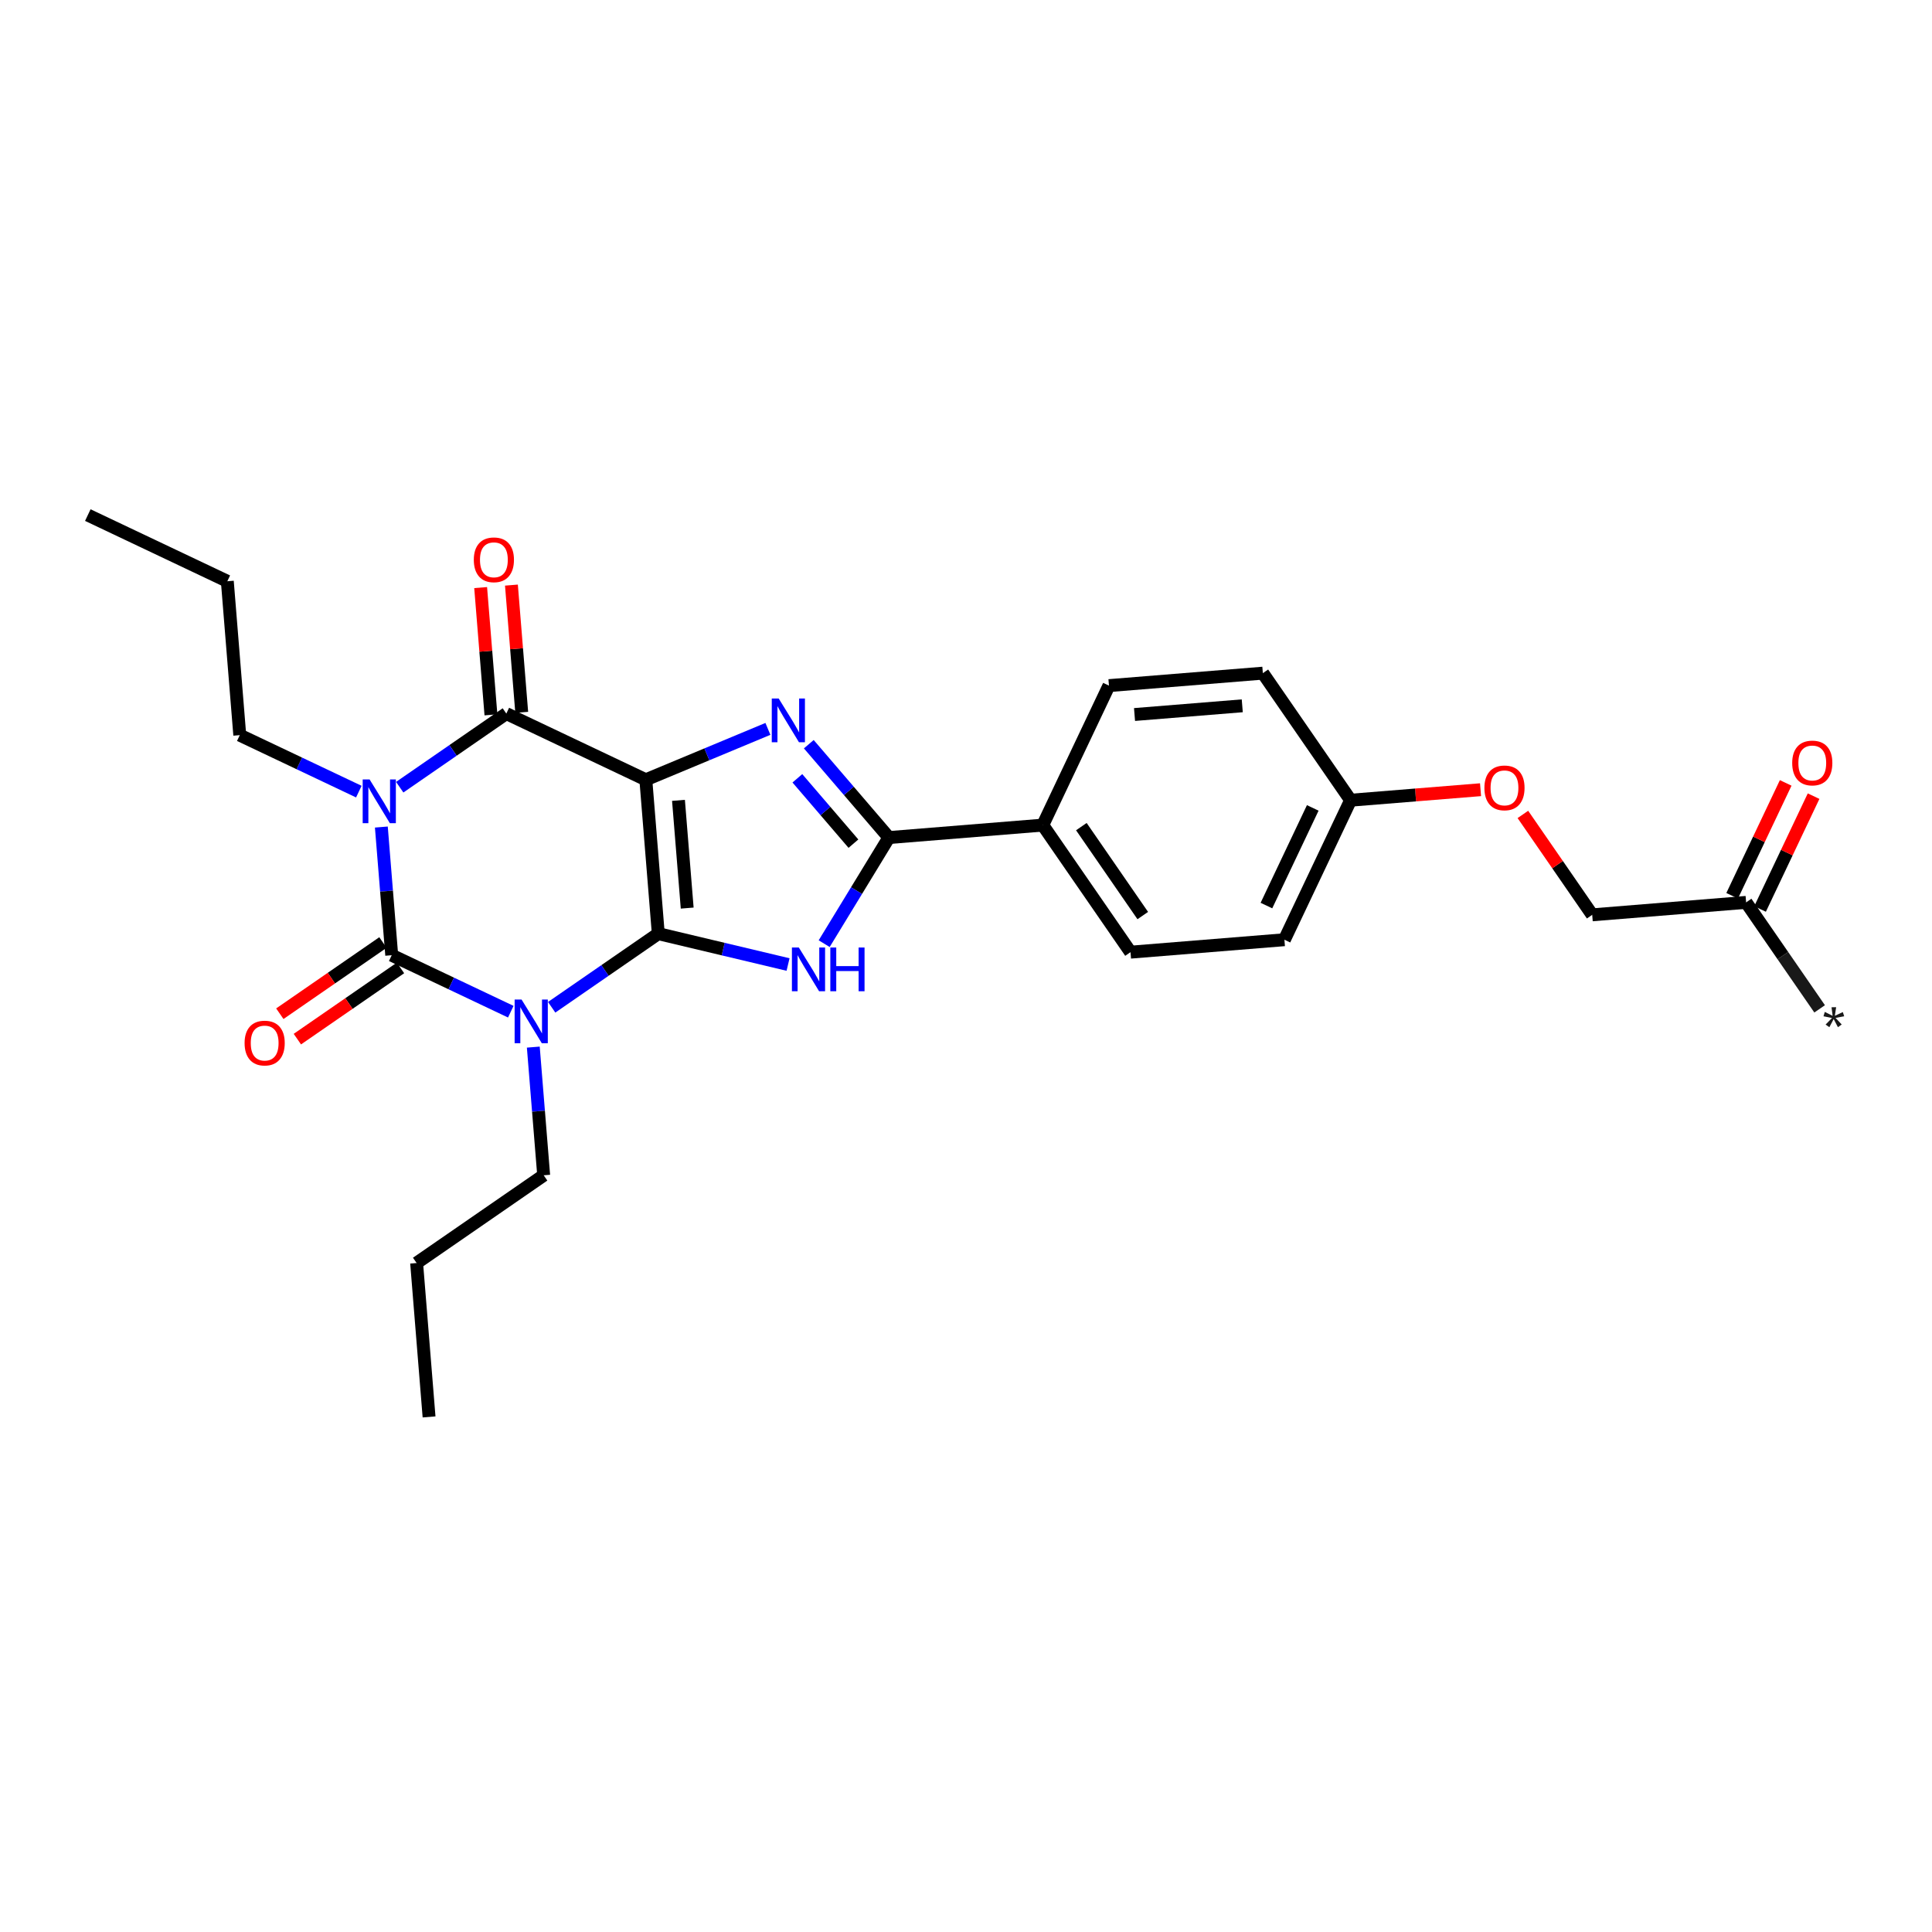<?xml version='1.0' encoding='iso-8859-1'?>
<svg version='1.1' baseProfile='full'
              xmlns='http://www.w3.org/2000/svg'
                      xmlns:rdkit='http://www.rdkit.org/xml'
                      xmlns:xlink='http://www.w3.org/1999/xlink'
                  xml:space='preserve'
width='300px' height='300px' viewBox='0 0 300 300'>
<!-- END OF HEADER -->
<rect style='opacity:1.0;fill:#FFFFFF;stroke:none' width='300' height='300' x='0' y='0'> </rect>
<path class='bond-0' d='M 282.552,156.656 L 276.843,148.388' style='fill:none;fill-rule:evenodd;stroke:#191919;stroke-width:2.0px;stroke-linecap:butt;stroke-linejoin:miter;stroke-opacity:1' />
<path class='bond-0' d='M 276.843,148.388 L 271.135,140.121' style='fill:none;fill-rule:evenodd;stroke:#000000;stroke-width:2.0px;stroke-linecap:butt;stroke-linejoin:miter;stroke-opacity:1' />
<path class='bond-1' d='M 273.301,141.148 L 277.457,132.387' style='fill:none;fill-rule:evenodd;stroke:#000000;stroke-width:2.0px;stroke-linecap:butt;stroke-linejoin:miter;stroke-opacity:1' />
<path class='bond-1' d='M 277.457,132.387 L 281.613,123.625' style='fill:none;fill-rule:evenodd;stroke:#FF0000;stroke-width:2.0px;stroke-linecap:butt;stroke-linejoin:miter;stroke-opacity:1' />
<path class='bond-1' d='M 268.969,139.094 L 273.125,130.332' style='fill:none;fill-rule:evenodd;stroke:#000000;stroke-width:2.0px;stroke-linecap:butt;stroke-linejoin:miter;stroke-opacity:1' />
<path class='bond-1' d='M 273.125,130.332 L 277.281,121.57' style='fill:none;fill-rule:evenodd;stroke:#FF0000;stroke-width:2.0px;stroke-linecap:butt;stroke-linejoin:miter;stroke-opacity:1' />
<path class='bond-2' d='M 271.135,140.121 L 247.237,142.054' style='fill:none;fill-rule:evenodd;stroke:#000000;stroke-width:2.0px;stroke-linecap:butt;stroke-linejoin:miter;stroke-opacity:1' />
<path class='bond-3' d='M 247.237,142.054 L 241.855,134.258' style='fill:none;fill-rule:evenodd;stroke:#000000;stroke-width:2.0px;stroke-linecap:butt;stroke-linejoin:miter;stroke-opacity:1' />
<path class='bond-3' d='M 241.855,134.258 L 236.472,126.463' style='fill:none;fill-rule:evenodd;stroke:#FF0000;stroke-width:2.0px;stroke-linecap:butt;stroke-linejoin:miter;stroke-opacity:1' />
<path class='bond-4' d='M 229.899,122.625 L 219.808,123.441' style='fill:none;fill-rule:evenodd;stroke:#FF0000;stroke-width:2.0px;stroke-linecap:butt;stroke-linejoin:miter;stroke-opacity:1' />
<path class='bond-4' d='M 219.808,123.441 L 209.718,124.257' style='fill:none;fill-rule:evenodd;stroke:#000000;stroke-width:2.0px;stroke-linecap:butt;stroke-linejoin:miter;stroke-opacity:1' />
<path class='bond-5' d='M 209.718,124.257 L 199.443,145.919' style='fill:none;fill-rule:evenodd;stroke:#000000;stroke-width:2.0px;stroke-linecap:butt;stroke-linejoin:miter;stroke-opacity:1' />
<path class='bond-5' d='M 203.844,125.452 L 196.651,140.615' style='fill:none;fill-rule:evenodd;stroke:#000000;stroke-width:2.0px;stroke-linecap:butt;stroke-linejoin:miter;stroke-opacity:1' />
<path class='bond-27' d='M 209.718,124.257 L 196.095,104.528' style='fill:none;fill-rule:evenodd;stroke:#000000;stroke-width:2.0px;stroke-linecap:butt;stroke-linejoin:miter;stroke-opacity:1' />
<path class='bond-6' d='M 199.443,145.919 L 175.545,147.852' style='fill:none;fill-rule:evenodd;stroke:#000000;stroke-width:2.0px;stroke-linecap:butt;stroke-linejoin:miter;stroke-opacity:1' />
<path class='bond-7' d='M 175.545,147.852 L 161.923,128.123' style='fill:none;fill-rule:evenodd;stroke:#000000;stroke-width:2.0px;stroke-linecap:butt;stroke-linejoin:miter;stroke-opacity:1' />
<path class='bond-7' d='M 177.448,142.168 L 167.912,128.358' style='fill:none;fill-rule:evenodd;stroke:#000000;stroke-width:2.0px;stroke-linecap:butt;stroke-linejoin:miter;stroke-opacity:1' />
<path class='bond-8' d='M 161.923,128.123 L 172.198,106.461' style='fill:none;fill-rule:evenodd;stroke:#000000;stroke-width:2.0px;stroke-linecap:butt;stroke-linejoin:miter;stroke-opacity:1' />
<path class='bond-10' d='M 161.923,128.123 L 138.025,130.056' style='fill:none;fill-rule:evenodd;stroke:#000000;stroke-width:2.0px;stroke-linecap:butt;stroke-linejoin:miter;stroke-opacity:1' />
<path class='bond-9' d='M 172.198,106.461 L 196.095,104.528' style='fill:none;fill-rule:evenodd;stroke:#000000;stroke-width:2.0px;stroke-linecap:butt;stroke-linejoin:miter;stroke-opacity:1' />
<path class='bond-9' d='M 176.169,110.95 L 192.897,109.597' style='fill:none;fill-rule:evenodd;stroke:#000000;stroke-width:2.0px;stroke-linecap:butt;stroke-linejoin:miter;stroke-opacity:1' />
<path class='bond-11' d='M 138.025,130.056 L 133.002,138.293' style='fill:none;fill-rule:evenodd;stroke:#000000;stroke-width:2.0px;stroke-linecap:butt;stroke-linejoin:miter;stroke-opacity:1' />
<path class='bond-11' d='M 133.002,138.293 L 127.978,146.531' style='fill:none;fill-rule:evenodd;stroke:#0000FF;stroke-width:2.0px;stroke-linecap:butt;stroke-linejoin:miter;stroke-opacity:1' />
<path class='bond-28' d='M 138.025,130.056 L 131.808,122.807' style='fill:none;fill-rule:evenodd;stroke:#000000;stroke-width:2.0px;stroke-linecap:butt;stroke-linejoin:miter;stroke-opacity:1' />
<path class='bond-28' d='M 131.808,122.807 L 125.59,115.559' style='fill:none;fill-rule:evenodd;stroke:#0000FF;stroke-width:2.0px;stroke-linecap:butt;stroke-linejoin:miter;stroke-opacity:1' />
<path class='bond-28' d='M 132.521,131.003 L 128.168,125.929' style='fill:none;fill-rule:evenodd;stroke:#000000;stroke-width:2.0px;stroke-linecap:butt;stroke-linejoin:miter;stroke-opacity:1' />
<path class='bond-28' d='M 128.168,125.929 L 123.816,120.855' style='fill:none;fill-rule:evenodd;stroke:#0000FF;stroke-width:2.0px;stroke-linecap:butt;stroke-linejoin:miter;stroke-opacity:1' />
<path class='bond-12' d='M 122.368,149.77 L 112.293,147.374' style='fill:none;fill-rule:evenodd;stroke:#0000FF;stroke-width:2.0px;stroke-linecap:butt;stroke-linejoin:miter;stroke-opacity:1' />
<path class='bond-12' d='M 112.293,147.374 L 102.218,144.978' style='fill:none;fill-rule:evenodd;stroke:#000000;stroke-width:2.0px;stroke-linecap:butt;stroke-linejoin:miter;stroke-opacity:1' />
<path class='bond-13' d='M 102.218,144.978 L 100.285,121.081' style='fill:none;fill-rule:evenodd;stroke:#000000;stroke-width:2.0px;stroke-linecap:butt;stroke-linejoin:miter;stroke-opacity:1' />
<path class='bond-13' d='M 106.707,141.007 L 105.354,124.279' style='fill:none;fill-rule:evenodd;stroke:#000000;stroke-width:2.0px;stroke-linecap:butt;stroke-linejoin:miter;stroke-opacity:1' />
<path class='bond-29' d='M 102.218,144.978 L 93.94,150.694' style='fill:none;fill-rule:evenodd;stroke:#000000;stroke-width:2.0px;stroke-linecap:butt;stroke-linejoin:miter;stroke-opacity:1' />
<path class='bond-29' d='M 93.94,150.694 L 85.663,156.409' style='fill:none;fill-rule:evenodd;stroke:#0000FF;stroke-width:2.0px;stroke-linecap:butt;stroke-linejoin:miter;stroke-opacity:1' />
<path class='bond-14' d='M 100.285,121.081 L 109.763,117.131' style='fill:none;fill-rule:evenodd;stroke:#000000;stroke-width:2.0px;stroke-linecap:butt;stroke-linejoin:miter;stroke-opacity:1' />
<path class='bond-14' d='M 109.763,117.131 L 119.241,113.181' style='fill:none;fill-rule:evenodd;stroke:#0000FF;stroke-width:2.0px;stroke-linecap:butt;stroke-linejoin:miter;stroke-opacity:1' />
<path class='bond-15' d='M 100.285,121.081 L 78.623,110.806' style='fill:none;fill-rule:evenodd;stroke:#000000;stroke-width:2.0px;stroke-linecap:butt;stroke-linejoin:miter;stroke-opacity:1' />
<path class='bond-16' d='M 81.012,110.613 L 80.213,100.733' style='fill:none;fill-rule:evenodd;stroke:#000000;stroke-width:2.0px;stroke-linecap:butt;stroke-linejoin:miter;stroke-opacity:1' />
<path class='bond-16' d='M 80.213,100.733 L 79.414,90.854' style='fill:none;fill-rule:evenodd;stroke:#FF0000;stroke-width:2.0px;stroke-linecap:butt;stroke-linejoin:miter;stroke-opacity:1' />
<path class='bond-16' d='M 76.233,111 L 75.434,101.12' style='fill:none;fill-rule:evenodd;stroke:#000000;stroke-width:2.0px;stroke-linecap:butt;stroke-linejoin:miter;stroke-opacity:1' />
<path class='bond-16' d='M 75.434,101.12 L 74.635,91.24' style='fill:none;fill-rule:evenodd;stroke:#FF0000;stroke-width:2.0px;stroke-linecap:butt;stroke-linejoin:miter;stroke-opacity:1' />
<path class='bond-17' d='M 78.623,110.806 L 70.345,116.522' style='fill:none;fill-rule:evenodd;stroke:#000000;stroke-width:2.0px;stroke-linecap:butt;stroke-linejoin:miter;stroke-opacity:1' />
<path class='bond-17' d='M 70.345,116.522 L 62.068,122.237' style='fill:none;fill-rule:evenodd;stroke:#0000FF;stroke-width:2.0px;stroke-linecap:butt;stroke-linejoin:miter;stroke-opacity:1' />
<path class='bond-18' d='M 59.216,128.423 L 60.021,138.375' style='fill:none;fill-rule:evenodd;stroke:#0000FF;stroke-width:2.0px;stroke-linecap:butt;stroke-linejoin:miter;stroke-opacity:1' />
<path class='bond-18' d='M 60.021,138.375 L 60.826,148.326' style='fill:none;fill-rule:evenodd;stroke:#000000;stroke-width:2.0px;stroke-linecap:butt;stroke-linejoin:miter;stroke-opacity:1' />
<path class='bond-24' d='M 55.719,122.923 L 46.475,118.539' style='fill:none;fill-rule:evenodd;stroke:#0000FF;stroke-width:2.0px;stroke-linecap:butt;stroke-linejoin:miter;stroke-opacity:1' />
<path class='bond-24' d='M 46.475,118.539 L 37.231,114.154' style='fill:none;fill-rule:evenodd;stroke:#000000;stroke-width:2.0px;stroke-linecap:butt;stroke-linejoin:miter;stroke-opacity:1' />
<path class='bond-19' d='M 59.464,146.353 L 51.457,151.882' style='fill:none;fill-rule:evenodd;stroke:#000000;stroke-width:2.0px;stroke-linecap:butt;stroke-linejoin:miter;stroke-opacity:1' />
<path class='bond-19' d='M 51.457,151.882 L 43.451,157.41' style='fill:none;fill-rule:evenodd;stroke:#FF0000;stroke-width:2.0px;stroke-linecap:butt;stroke-linejoin:miter;stroke-opacity:1' />
<path class='bond-19' d='M 62.188,150.299 L 54.182,155.827' style='fill:none;fill-rule:evenodd;stroke:#000000;stroke-width:2.0px;stroke-linecap:butt;stroke-linejoin:miter;stroke-opacity:1' />
<path class='bond-19' d='M 54.182,155.827 L 46.175,161.356' style='fill:none;fill-rule:evenodd;stroke:#FF0000;stroke-width:2.0px;stroke-linecap:butt;stroke-linejoin:miter;stroke-opacity:1' />
<path class='bond-20' d='M 60.826,148.326 L 70.07,152.711' style='fill:none;fill-rule:evenodd;stroke:#000000;stroke-width:2.0px;stroke-linecap:butt;stroke-linejoin:miter;stroke-opacity:1' />
<path class='bond-20' d='M 70.07,152.711 L 79.314,157.095' style='fill:none;fill-rule:evenodd;stroke:#0000FF;stroke-width:2.0px;stroke-linecap:butt;stroke-linejoin:miter;stroke-opacity:1' />
<path class='bond-21' d='M 82.811,162.595 L 83.616,172.547' style='fill:none;fill-rule:evenodd;stroke:#0000FF;stroke-width:2.0px;stroke-linecap:butt;stroke-linejoin:miter;stroke-opacity:1' />
<path class='bond-21' d='M 83.616,172.547 L 84.421,182.498' style='fill:none;fill-rule:evenodd;stroke:#000000;stroke-width:2.0px;stroke-linecap:butt;stroke-linejoin:miter;stroke-opacity:1' />
<path class='bond-22' d='M 84.421,182.498 L 64.692,196.121' style='fill:none;fill-rule:evenodd;stroke:#000000;stroke-width:2.0px;stroke-linecap:butt;stroke-linejoin:miter;stroke-opacity:1' />
<path class='bond-23' d='M 64.692,196.121 L 66.624,220.018' style='fill:none;fill-rule:evenodd;stroke:#000000;stroke-width:2.0px;stroke-linecap:butt;stroke-linejoin:miter;stroke-opacity:1' />
<path class='bond-25' d='M 37.231,114.154 L 35.298,90.257' style='fill:none;fill-rule:evenodd;stroke:#000000;stroke-width:2.0px;stroke-linecap:butt;stroke-linejoin:miter;stroke-opacity:1' />
<path class='bond-26' d='M 35.298,90.257 L 13.636,79.982' style='fill:none;fill-rule:evenodd;stroke:#000000;stroke-width:2.0px;stroke-linecap:butt;stroke-linejoin:miter;stroke-opacity:1' />
<path  class='atom-0' d='M 283.477 159.093
L 284.474 158.076
L 283.151 157.808
L 283.352 157.127
L 284.57 157.74
L 284.398 156.407
L 285.117 156.398
L 284.916 157.731
L 286.153 157.156
L 286.364 157.808
L 285.021 158.057
L 285.98 159.083
L 285.395 159.505
L 284.733 158.239
L 284.062 159.505
L 283.477 159.093
' fill='#191919'/>
<path  class='atom-2' d='M 278.293 118.478
Q 278.293 116.848, 279.098 115.937
Q 279.904 115.026, 281.41 115.026
Q 282.915 115.026, 283.721 115.937
Q 284.526 116.848, 284.526 118.478
Q 284.526 120.128, 283.711 121.067
Q 282.896 121.998, 281.41 121.998
Q 279.914 121.998, 279.098 121.067
Q 278.293 120.137, 278.293 118.478
M 281.41 121.23
Q 282.445 121.23, 283.002 120.54
Q 283.567 119.84, 283.567 118.478
Q 283.567 117.145, 283.002 116.474
Q 282.445 115.793, 281.41 115.793
Q 280.374 115.793, 279.808 116.464
Q 279.252 117.135, 279.252 118.478
Q 279.252 119.849, 279.808 120.54
Q 280.374 121.23, 281.41 121.23
' fill='#FF0000'/>
<path  class='atom-4' d='M 230.498 122.344
Q 230.498 120.713, 231.304 119.802
Q 232.109 118.891, 233.615 118.891
Q 235.121 118.891, 235.926 119.802
Q 236.732 120.713, 236.732 122.344
Q 236.732 123.993, 235.917 124.933
Q 235.101 125.863, 233.615 125.863
Q 232.119 125.863, 231.304 124.933
Q 230.498 124.003, 230.498 122.344
M 233.615 125.096
Q 234.651 125.096, 235.207 124.406
Q 235.773 123.705, 235.773 122.344
Q 235.773 121.011, 235.207 120.339
Q 234.651 119.658, 233.615 119.658
Q 232.579 119.658, 232.013 120.33
Q 231.457 121.001, 231.457 122.344
Q 231.457 123.715, 232.013 124.406
Q 232.579 125.096, 233.615 125.096
' fill='#FF0000'/>
<path  class='atom-12' d='M 124.042 147.13
L 126.267 150.726
Q 126.487 151.081, 126.842 151.724
Q 127.197 152.366, 127.216 152.405
L 127.216 147.13
L 128.118 147.13
L 128.118 153.92
L 127.187 153.92
L 124.799 149.988
Q 124.521 149.528, 124.224 149
Q 123.936 148.473, 123.85 148.31
L 123.85 153.92
L 122.968 153.92
L 122.968 147.13
L 124.042 147.13
' fill='#0000FF'/>
<path  class='atom-12' d='M 128.933 147.13
L 129.853 147.13
L 129.853 150.017
L 133.325 150.017
L 133.325 147.13
L 134.246 147.13
L 134.246 153.92
L 133.325 153.92
L 133.325 150.784
L 129.853 150.784
L 129.853 153.92
L 128.933 153.92
L 128.933 147.13
' fill='#0000FF'/>
<path  class='atom-15' d='M 120.914 108.463
L 123.139 112.06
Q 123.36 112.414, 123.715 113.057
Q 124.07 113.7, 124.089 113.738
L 124.089 108.463
L 124.99 108.463
L 124.99 115.253
L 124.06 115.253
L 121.672 111.321
Q 121.394 110.861, 121.097 110.333
Q 120.809 109.806, 120.723 109.643
L 120.723 115.253
L 119.84 115.253
L 119.84 108.463
L 120.914 108.463
' fill='#0000FF'/>
<path  class='atom-17' d='M 73.573 86.928
Q 73.573 85.298, 74.379 84.387
Q 75.184 83.476, 76.69 83.476
Q 78.196 83.476, 79.001 84.387
Q 79.807 85.298, 79.807 86.928
Q 79.807 88.578, 78.992 89.517
Q 78.176 90.448, 76.69 90.448
Q 75.194 90.448, 74.379 89.517
Q 73.573 88.587, 73.573 86.928
M 76.69 89.68
Q 77.726 89.68, 78.282 88.99
Q 78.848 88.29, 78.848 86.928
Q 78.848 85.595, 78.282 84.924
Q 77.726 84.243, 76.69 84.243
Q 75.654 84.243, 75.088 84.914
Q 74.532 85.585, 74.532 86.928
Q 74.532 88.299, 75.088 88.99
Q 75.654 89.68, 76.69 89.68
' fill='#FF0000'/>
<path  class='atom-18' d='M 57.392 121.034
L 59.617 124.63
Q 59.838 124.985, 60.193 125.628
Q 60.548 126.27, 60.567 126.308
L 60.567 121.034
L 61.468 121.034
L 61.468 127.824
L 60.538 127.824
L 58.15 123.892
Q 57.872 123.431, 57.575 122.904
Q 57.287 122.377, 57.201 122.213
L 57.201 127.824
L 56.318 127.824
L 56.318 121.034
L 57.392 121.034
' fill='#0000FF'/>
<path  class='atom-20' d='M 37.98 161.968
Q 37.98 160.338, 38.786 159.426
Q 39.591 158.515, 41.097 158.515
Q 42.602 158.515, 43.408 159.426
Q 44.214 160.338, 44.214 161.968
Q 44.214 163.617, 43.398 164.557
Q 42.583 165.487, 41.097 165.487
Q 39.601 165.487, 38.786 164.557
Q 37.98 163.627, 37.98 161.968
M 41.097 164.72
Q 42.133 164.72, 42.689 164.03
Q 43.255 163.33, 43.255 161.968
Q 43.255 160.635, 42.689 159.964
Q 42.133 159.283, 41.097 159.283
Q 40.061 159.283, 39.495 159.954
Q 38.939 160.625, 38.939 161.968
Q 38.939 163.339, 39.495 164.03
Q 40.061 164.72, 41.097 164.72
' fill='#FF0000'/>
<path  class='atom-21' d='M 80.987 155.206
L 83.212 158.802
Q 83.433 159.157, 83.788 159.8
Q 84.143 160.442, 84.162 160.481
L 84.162 155.206
L 85.063 155.206
L 85.063 161.996
L 84.133 161.996
L 81.745 158.064
Q 81.467 157.604, 81.17 157.076
Q 80.882 156.549, 80.796 156.386
L 80.796 161.996
L 79.913 161.996
L 79.913 155.206
L 80.987 155.206
' fill='#0000FF'/>
</svg>
